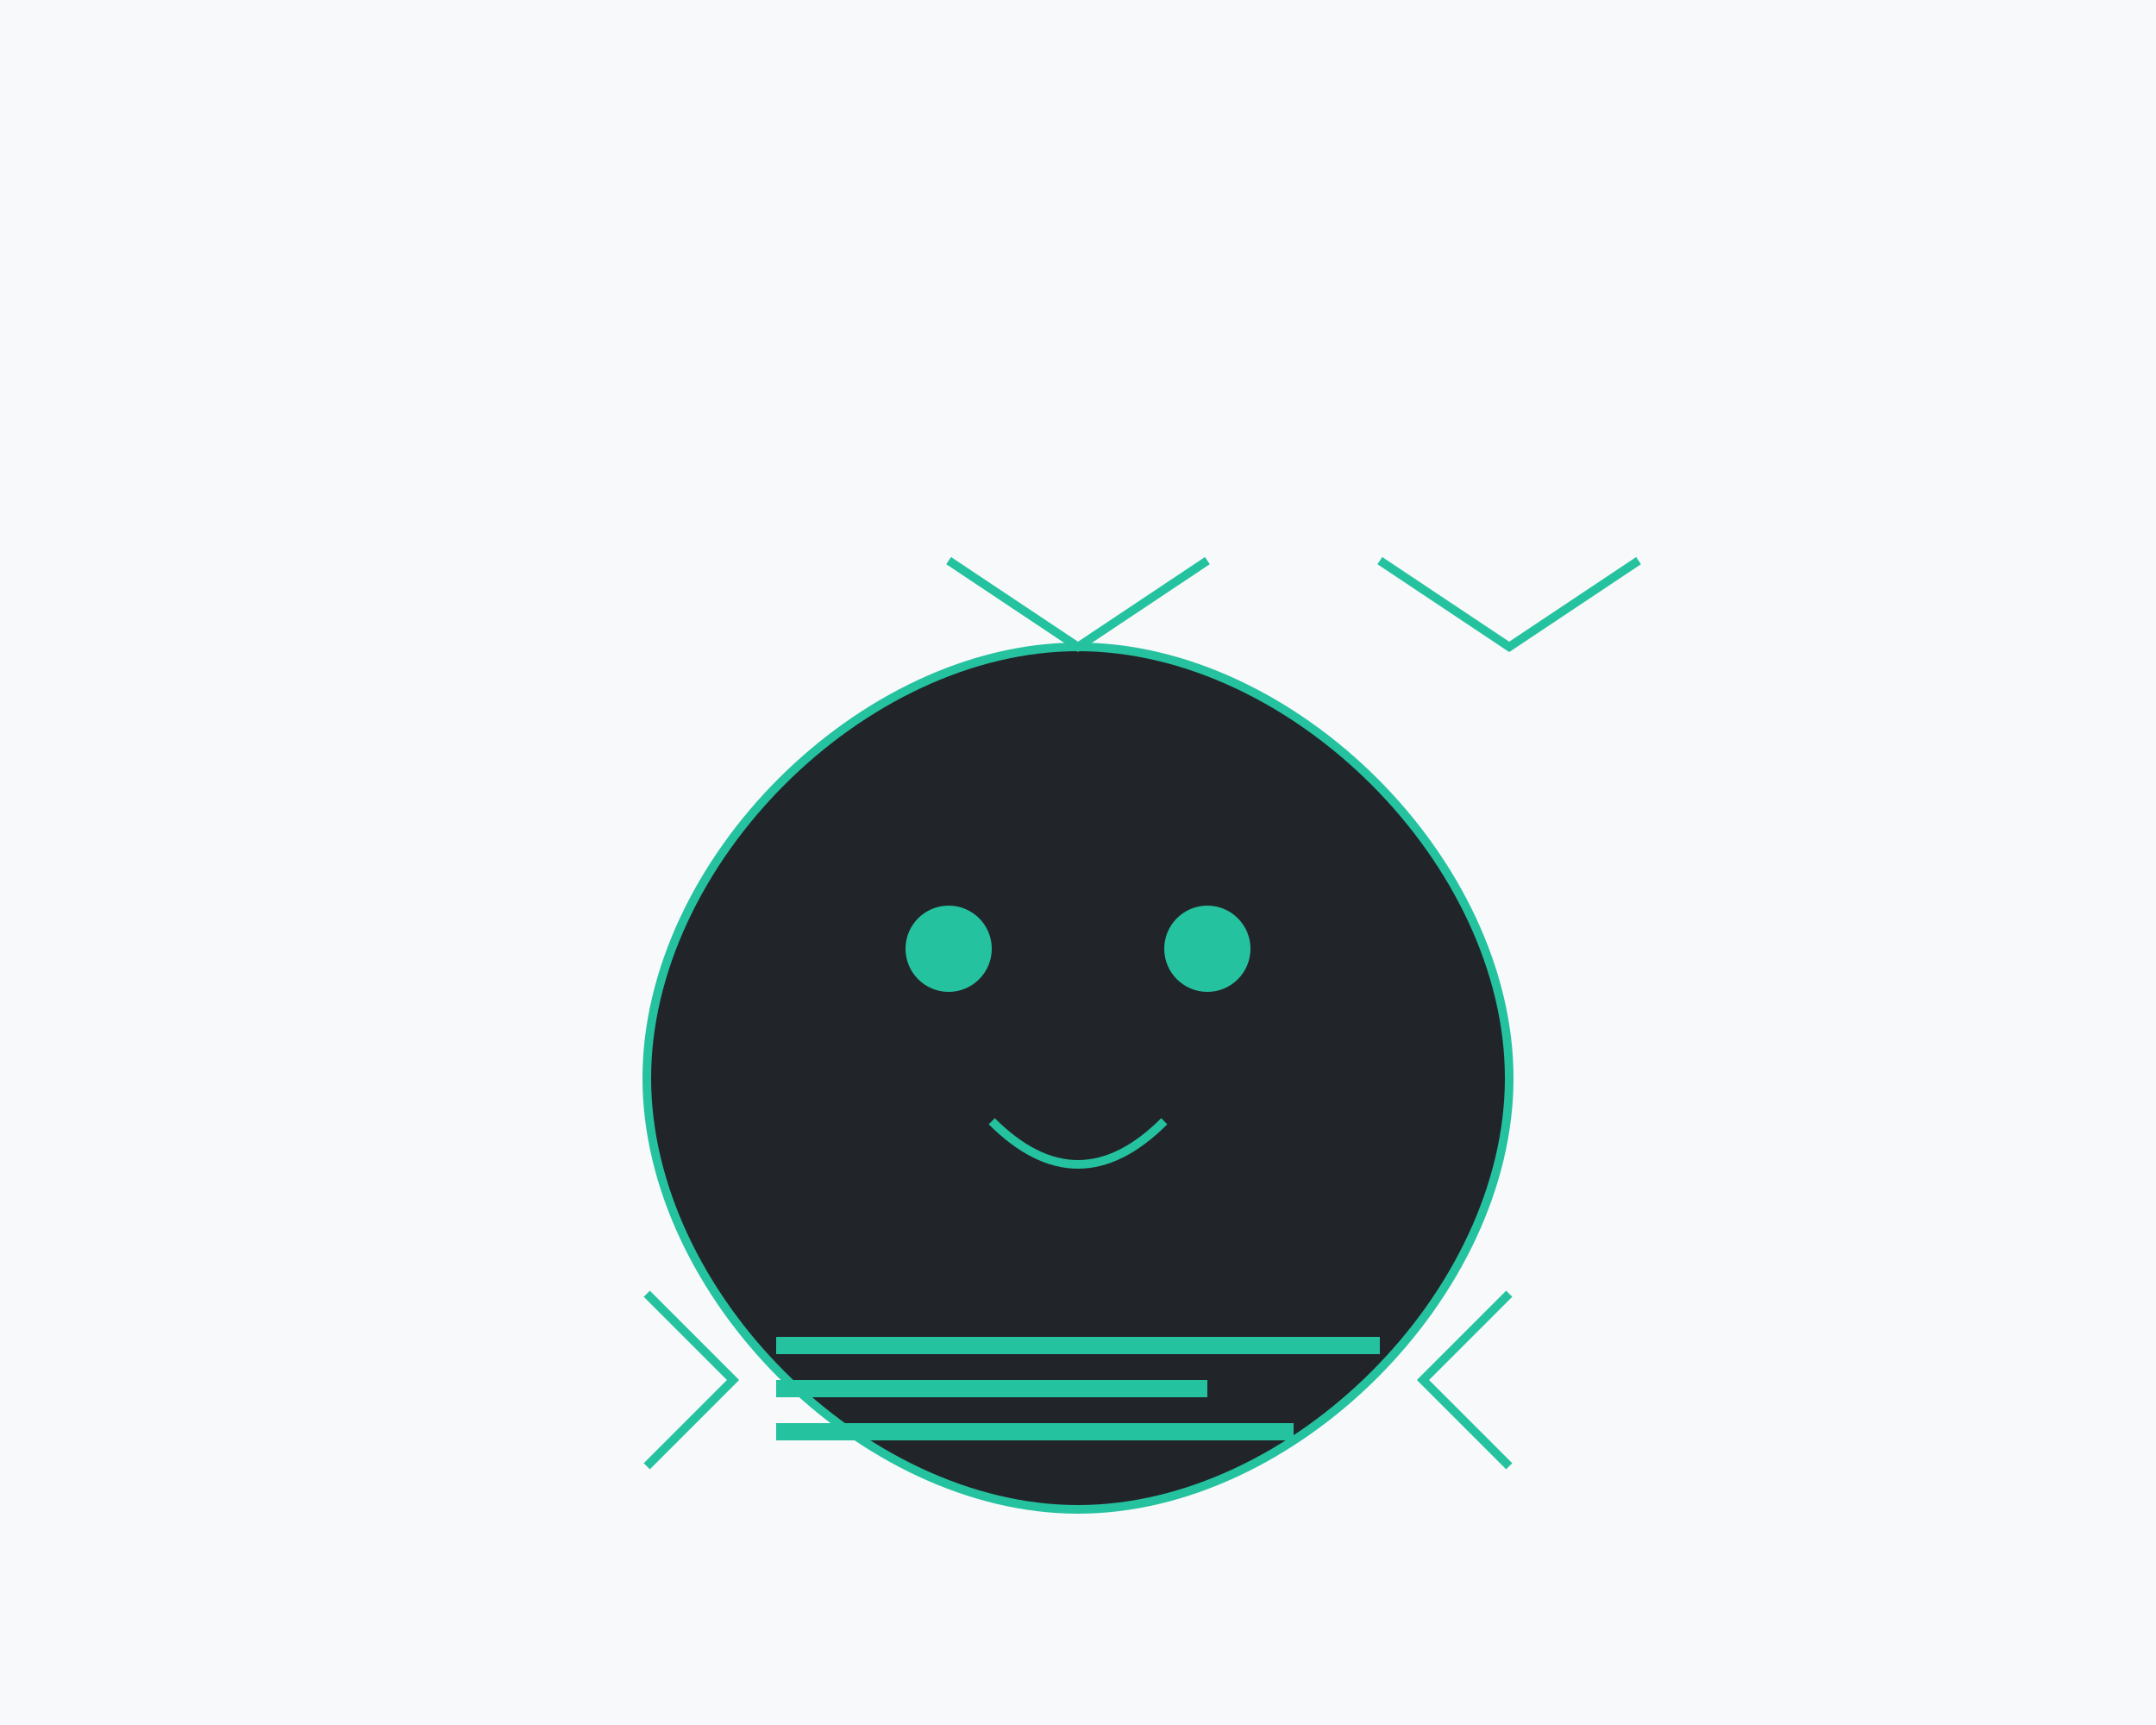 <?xml version="1.0" encoding="UTF-8"?>
<svg width="500" height="400" viewBox="0 0 500 400" fill="none" xmlns="http://www.w3.org/2000/svg">
  <!-- Background -->
  <rect width="500" height="400" fill="#F8F9FA"/>
  
  <!-- Open Source Icon -->
  <g transform="translate(100, 100)">
    <!-- GitHub Octocat -->
    <path d="M150 50 C200 50, 250 100, 250 150 C250 200, 200 250, 150 250 C100 250, 50 200, 50 150 C50 100, 100 50, 150 50" 
          fill="#212529" stroke="#25C2A0" stroke-width="2"/>
    
    <!-- Cat Ears -->
    <path d="M120 30 L150 50 L180 30" stroke="#25C2A0" stroke-width="2" fill="none"/>
    <path d="M220 30 L250 50 L280 30" stroke="#25C2A0" stroke-width="2" fill="none"/>
    
    <!-- Cat Face -->
    <circle cx="120" cy="120" r="10" fill="#25C2A0"/>
    <circle cx="180" cy="120" r="10" fill="#25C2A0"/>
    <path d="M130 160 Q150 180, 170 160" stroke="#25C2A0" stroke-width="2" fill="none"/>
    
    <!-- Code Brackets -->
    <path d="M50 200 L70 220 L50 240" stroke="#25C2A0" stroke-width="2" fill="none"/>
    <path d="M250 200 L230 220 L250 240" stroke="#25C2A0" stroke-width="2" fill="none"/>
    
    <!-- Code Lines -->
    <rect x="80" y="210" width="140" height="4" fill="#25C2A0"/>
    <rect x="80" y="220" width="100" height="4" fill="#25C2A0"/>
    <rect x="80" y="230" width="120" height="4" fill="#25C2A0"/>
  </g>
</svg> 